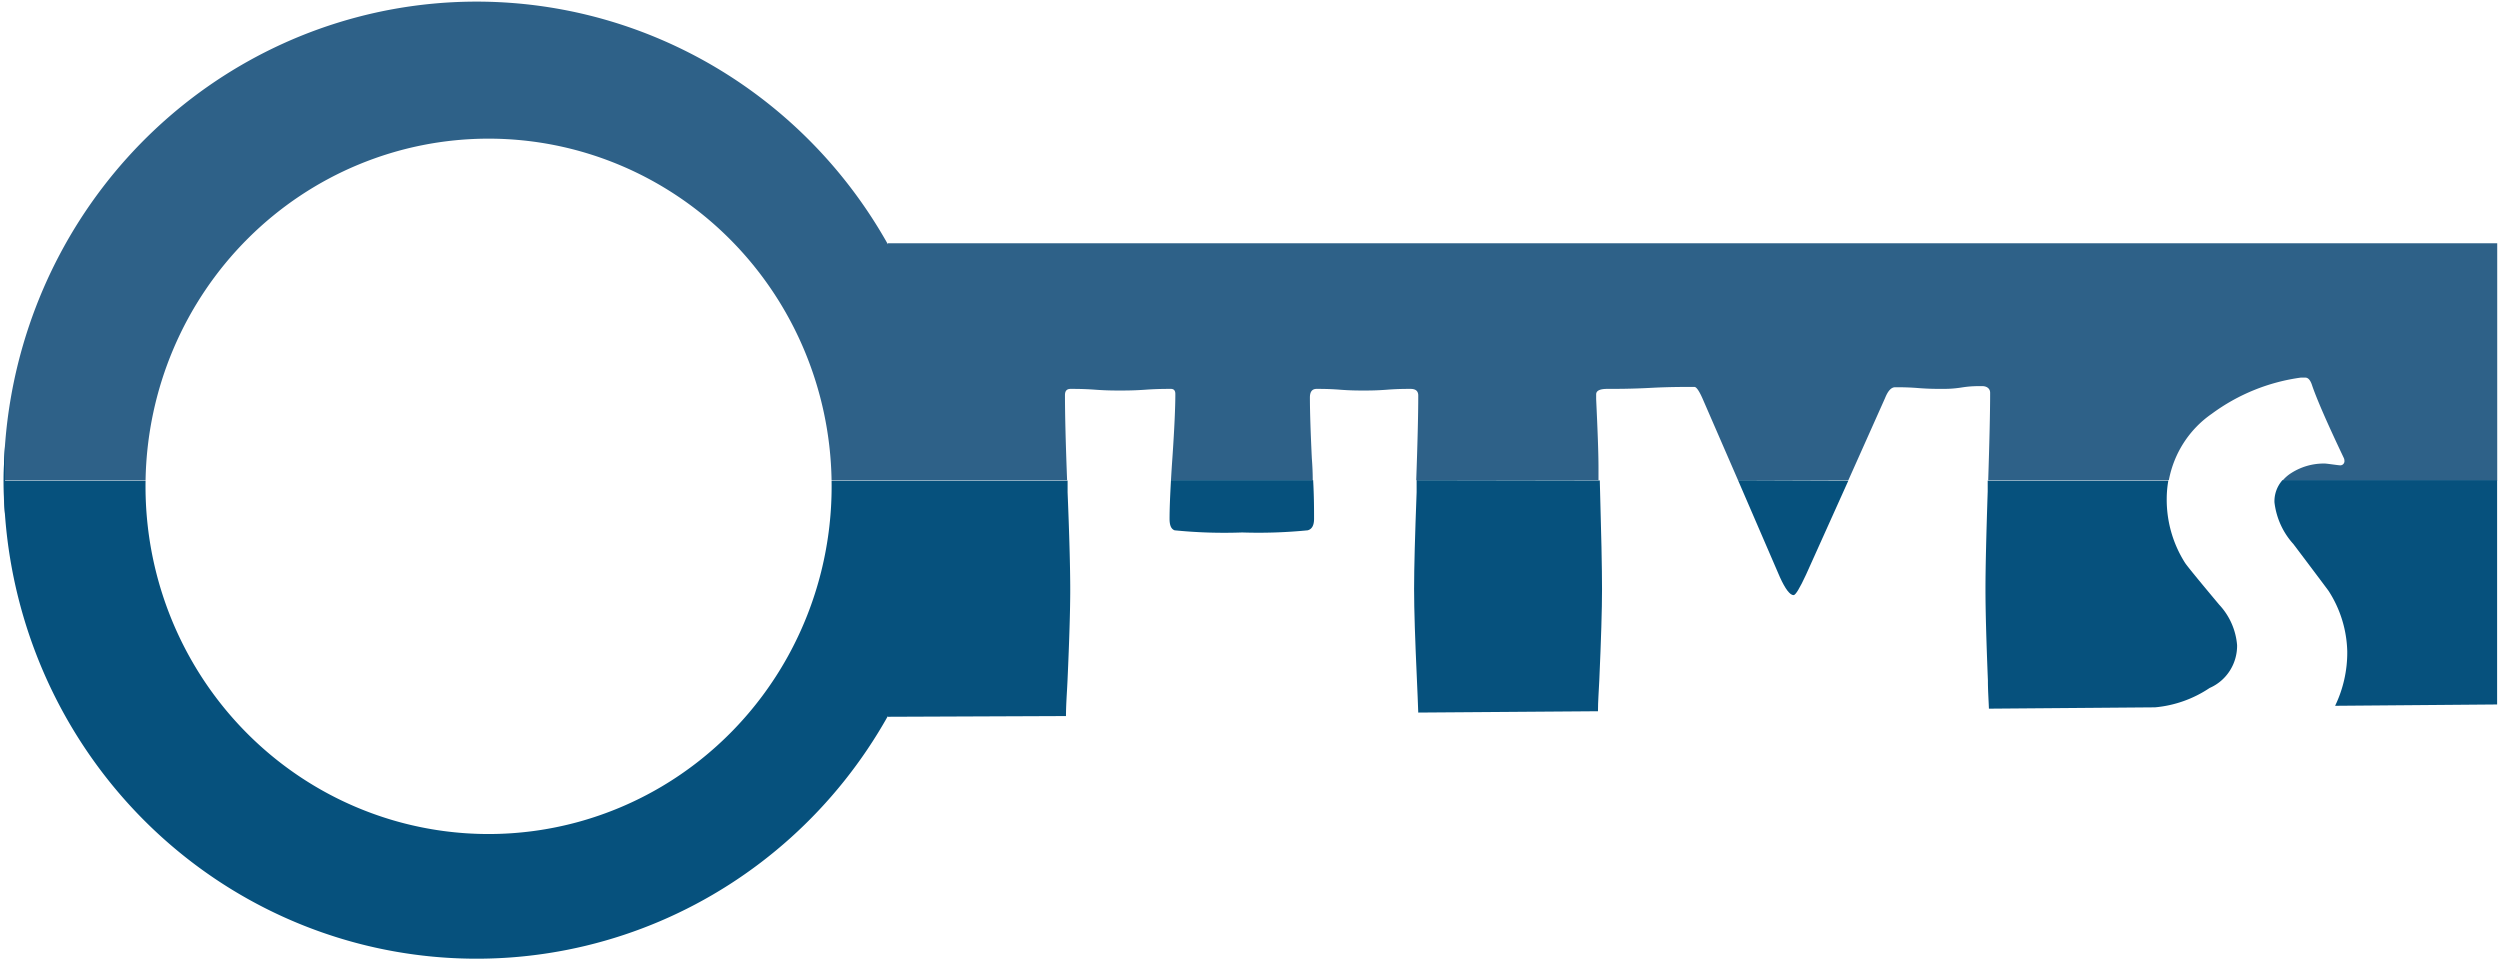 <?xml version="1.0" encoding="UTF-8" standalone="no"?>
<svg
   xmlns:dc="http://purl.org/dc/elements/1.1/"
   xmlns:cc="http://creativecommons.org/ns#"
   xmlns:rdf="http://www.w3.org/1999/02/22-rdf-syntax-ns#"
   xmlns:svg="http://www.w3.org/2000/svg"
   xmlns="http://www.w3.org/2000/svg"
   xmlns:sodipodi="http://sodipodi.sourceforge.net/DTD/sodipodi-0.dtd"
   xmlns:inkscape="http://www.inkscape.org/namespaces/inkscape"
   id="Layer_1"
   data-name="Layer 1"
   viewBox="0 0 248.63 95.52"
   version="1.1"
   sodipodi:docname="hms-logo.svg"
   inkscape:version="1.0.1 (3bc2e813f5, 2020-09-07)">
  <sodipodi:namedview
     pagecolor="#ffffff"
     bordercolor="#666666"
     borderopacity="1"
     objecttolerance="10"
     gridtolerance="10"
     guidetolerance="10"
     inkscape:pageopacity="0"
     inkscape:pageshadow="2"
     inkscape:window-width="1280"
     inkscape:window-height="960"
     id="namedview27"
     showgrid="false"
     inkscape:zoom="3.0971293"
     inkscape:cx="110.48625"
     inkscape:cy="84.360137"
     inkscape:window-x="0"
     inkscape:window-y="27"
     inkscape:window-maximized="1"
     inkscape:current-layer="Layer_1" />
  <defs
     id="defs4">
    <style
       id="style2">.cls-1{fill:#06517d;}.cls-2{fill:#2e6188;}.cls-3{fill:none;stroke:#231f20;stroke-miterlimit:10;}</style>
  </defs>
  <title
     id="title6">hms-logo</title>
  <g
     id="g47"
     transform="matrix(1.007,0,0,1.02,-2.017,-2.043)">
    <path
       class="cls-2"
       d="M 90.19,27.9 V 28 A 46.7,46.7 0 0 0 2.87,51 c 0,1.11 0,2.21 0.13,3.3 V 51 h 13.88 a 33.88,33.88 0 0 1 67.75,0 h 23.26 q -0.21,-5.44 -0.21,-8.3 c 0,-0.4 0.18,-0.6 0.55,-0.6 0.53,0 1.35,0 2.44,0.08 1.09,0.08 1.9,0.08 2.43,0.08 0.53,0 1.4,0 2.52,-0.08 1.12,-0.08 2,-0.08 2.52,-0.08 0.29,0 0.44,0.16 0.44,0.49 q 0,2 -0.28,6.09 c -0.06,0.84 -0.11,1.61 -0.15,2.32 h 14 q 0,-1 -0.09,-2.13 -0.19,-3.94 -0.19,-5.93 0,-0.84 0.66,-0.84 c 0.5,0 1.27,0 2.31,0.08 1.04,0.08 1.81,0.08 2.33,0.08 0.52,0 1.27,0 2.31,-0.08 1.04,-0.08 1.81,-0.08 2.33,-0.08 0.52,0 0.76,0.22 0.76,0.65 0,1.88 -0.07,4.64 -0.2,8.25 h 18 c 0,-0.39 0,-0.78 0,-1.19 0,-1.51 -0.09,-3.74 -0.23,-6.71 v -0.46 c 0,-0.36 0.35,-0.54 1.1,-0.54 0.95,0 2.39,0 4.3,-0.1 1.91,-0.1 3.35,-0.09 4.31,-0.09 0.19,0 0.46,0.38 0.8,1.14 l 3.5,7.95 h 10.9 l 3.62,-8 c 0.29,-0.71 0.61,-1.06 1,-1.06 0.51,0 1.27,0 2.28,0.08 1.01,0.08 1.79,0.08 2.31,0.08 0.52,0 1.1,0 2,-0.14 0.9,-0.14 1.56,-0.13 2,-0.13 0.44,0 0.79,0.22 0.79,0.65 0,1.95 -0.07,4.8 -0.19,8.52 h 17.84 a 10.13,10.13 0 0 1 4.25,-6.48 19.29,19.29 0 0 1 8.79,-3.52 h 0.44 c 0.26,0 0.47,0.22 0.63,0.65 q 0.67,2 3.16,7.17 a 0.6,0.6 0 0 1 0.07,0.27 0.41,0.41 0 0 1 -0.47,0.46 c -0.13,0 -1.28,-0.17 -1.46,-0.17 a 6,6 0 0 0 -3.28,0.9 3.77,3.77 0 0 0 -0.9,0.76 h 21.2 V 27.9 Z"
       transform="translate(-0.5,-2.18)"
       id="path10" />
    <g
       id="g37">
      <path
         class="cls-1"
         d="m 174.15,51 4.13,9.44 c 0.54,1.18 1,1.77 1.36,1.77 q 0.29,0 1.23,-2 1.6,-3.49 4.18,-9.17 z"
         transform="translate(-0.5,-2.18)"
         id="path8" />
      <path
         class="cls-1"
         d="m 118.15,51 c -0.09,1.58 -0.14,2.84 -0.14,3.77 0,0.64 0.16,1 0.5,1.12 a 49.7,49.7 0 0 0 6.67,0.21 50.21,50.21 0 0 0 6.47,-0.21 c 0.42,-0.11 0.63,-0.48 0.63,-1.12 0,-0.92 0,-2.18 -0.09,-3.77 z"
         transform="translate(-0.5,-2.18)"
         id="path12" />
      <path
         class="cls-1"
         d="m 142.41,51 c 0,0.38 0,0.77 0,1.17 -0.16,4.2 -0.25,7.34 -0.25,9.44 0,2.1 0.1,4.93 0.28,8.88 0.05,1.15 0.1,2.19 0.13,3.17 l 17.75,-0.13 c 0,-0.94 0.08,-1.94 0.13,-3 0.18,-4 0.27,-6.92 0.27,-8.89 0,-1.97 -0.07,-5.5 -0.22,-10.61 z"
         transform="translate(-0.5,-2.18)"
         id="path14" />
      <path
         class="cls-1"
         d="m 218.29,59.05 a 11.39,11.39 0 0 1 -1.8,-6.25 10.19,10.19 0 0 1 0.16,-1.76 h -17.84 c 0,0.35 0,0.69 0,1.05 -0.14,4.24 -0.22,7.43 -0.22,9.56 q 0,3 0.24,8.88 c 0,1 0.07,1.89 0.1,2.75 l 16.4,-0.13 a 11.6,11.6 0 0 0 5.4,-1.89 4.48,4.48 0 0 0 2.71,-4.18 6.52,6.52 0 0 0 -1.77,-3.94 q -3.13,-3.69 -3.38,-4.09 z"
         transform="translate(-0.5,-2.18)"
         id="path16" />
      <path
         class="cls-1"
         d="m 227.13,53.16 a 7.26,7.26 0 0 0 1.87,4.07 c 2.21,2.89 3.36,4.41 3.47,4.56 a 11.24,11.24 0 0 1 1.85,5.94 11.84,11.84 0 0 1 -1.2,5.27 l 16,-0.13 V 51 h -21.2 a 3.08,3.08 0 0 0 -0.79,2.16 z"
         transform="translate(-0.5,-2.18)"
         id="path18" />
      <path
         class="cls-1"
         d="m 107.94,52.19 c 0,-0.39 0,-0.77 0,-1.15 H 84.63 a 33.88,33.88 0 1 1 -67.75,0 H 3 V 47.7 C 2.92,48.79 2.87,49.89 2.87,51 a 46.7,46.7 0 0 0 87.32,23 v 0.07 L 107.78,74 c 0,-1.06 0.09,-2.18 0.15,-3.44 q 0.27,-5.93 0.27,-8.88 0,-3.18 -0.26,-9.49 z"
         transform="translate(-0.5,-2.18)"
         id="path20" />
    </g>
  </g>
</svg>
